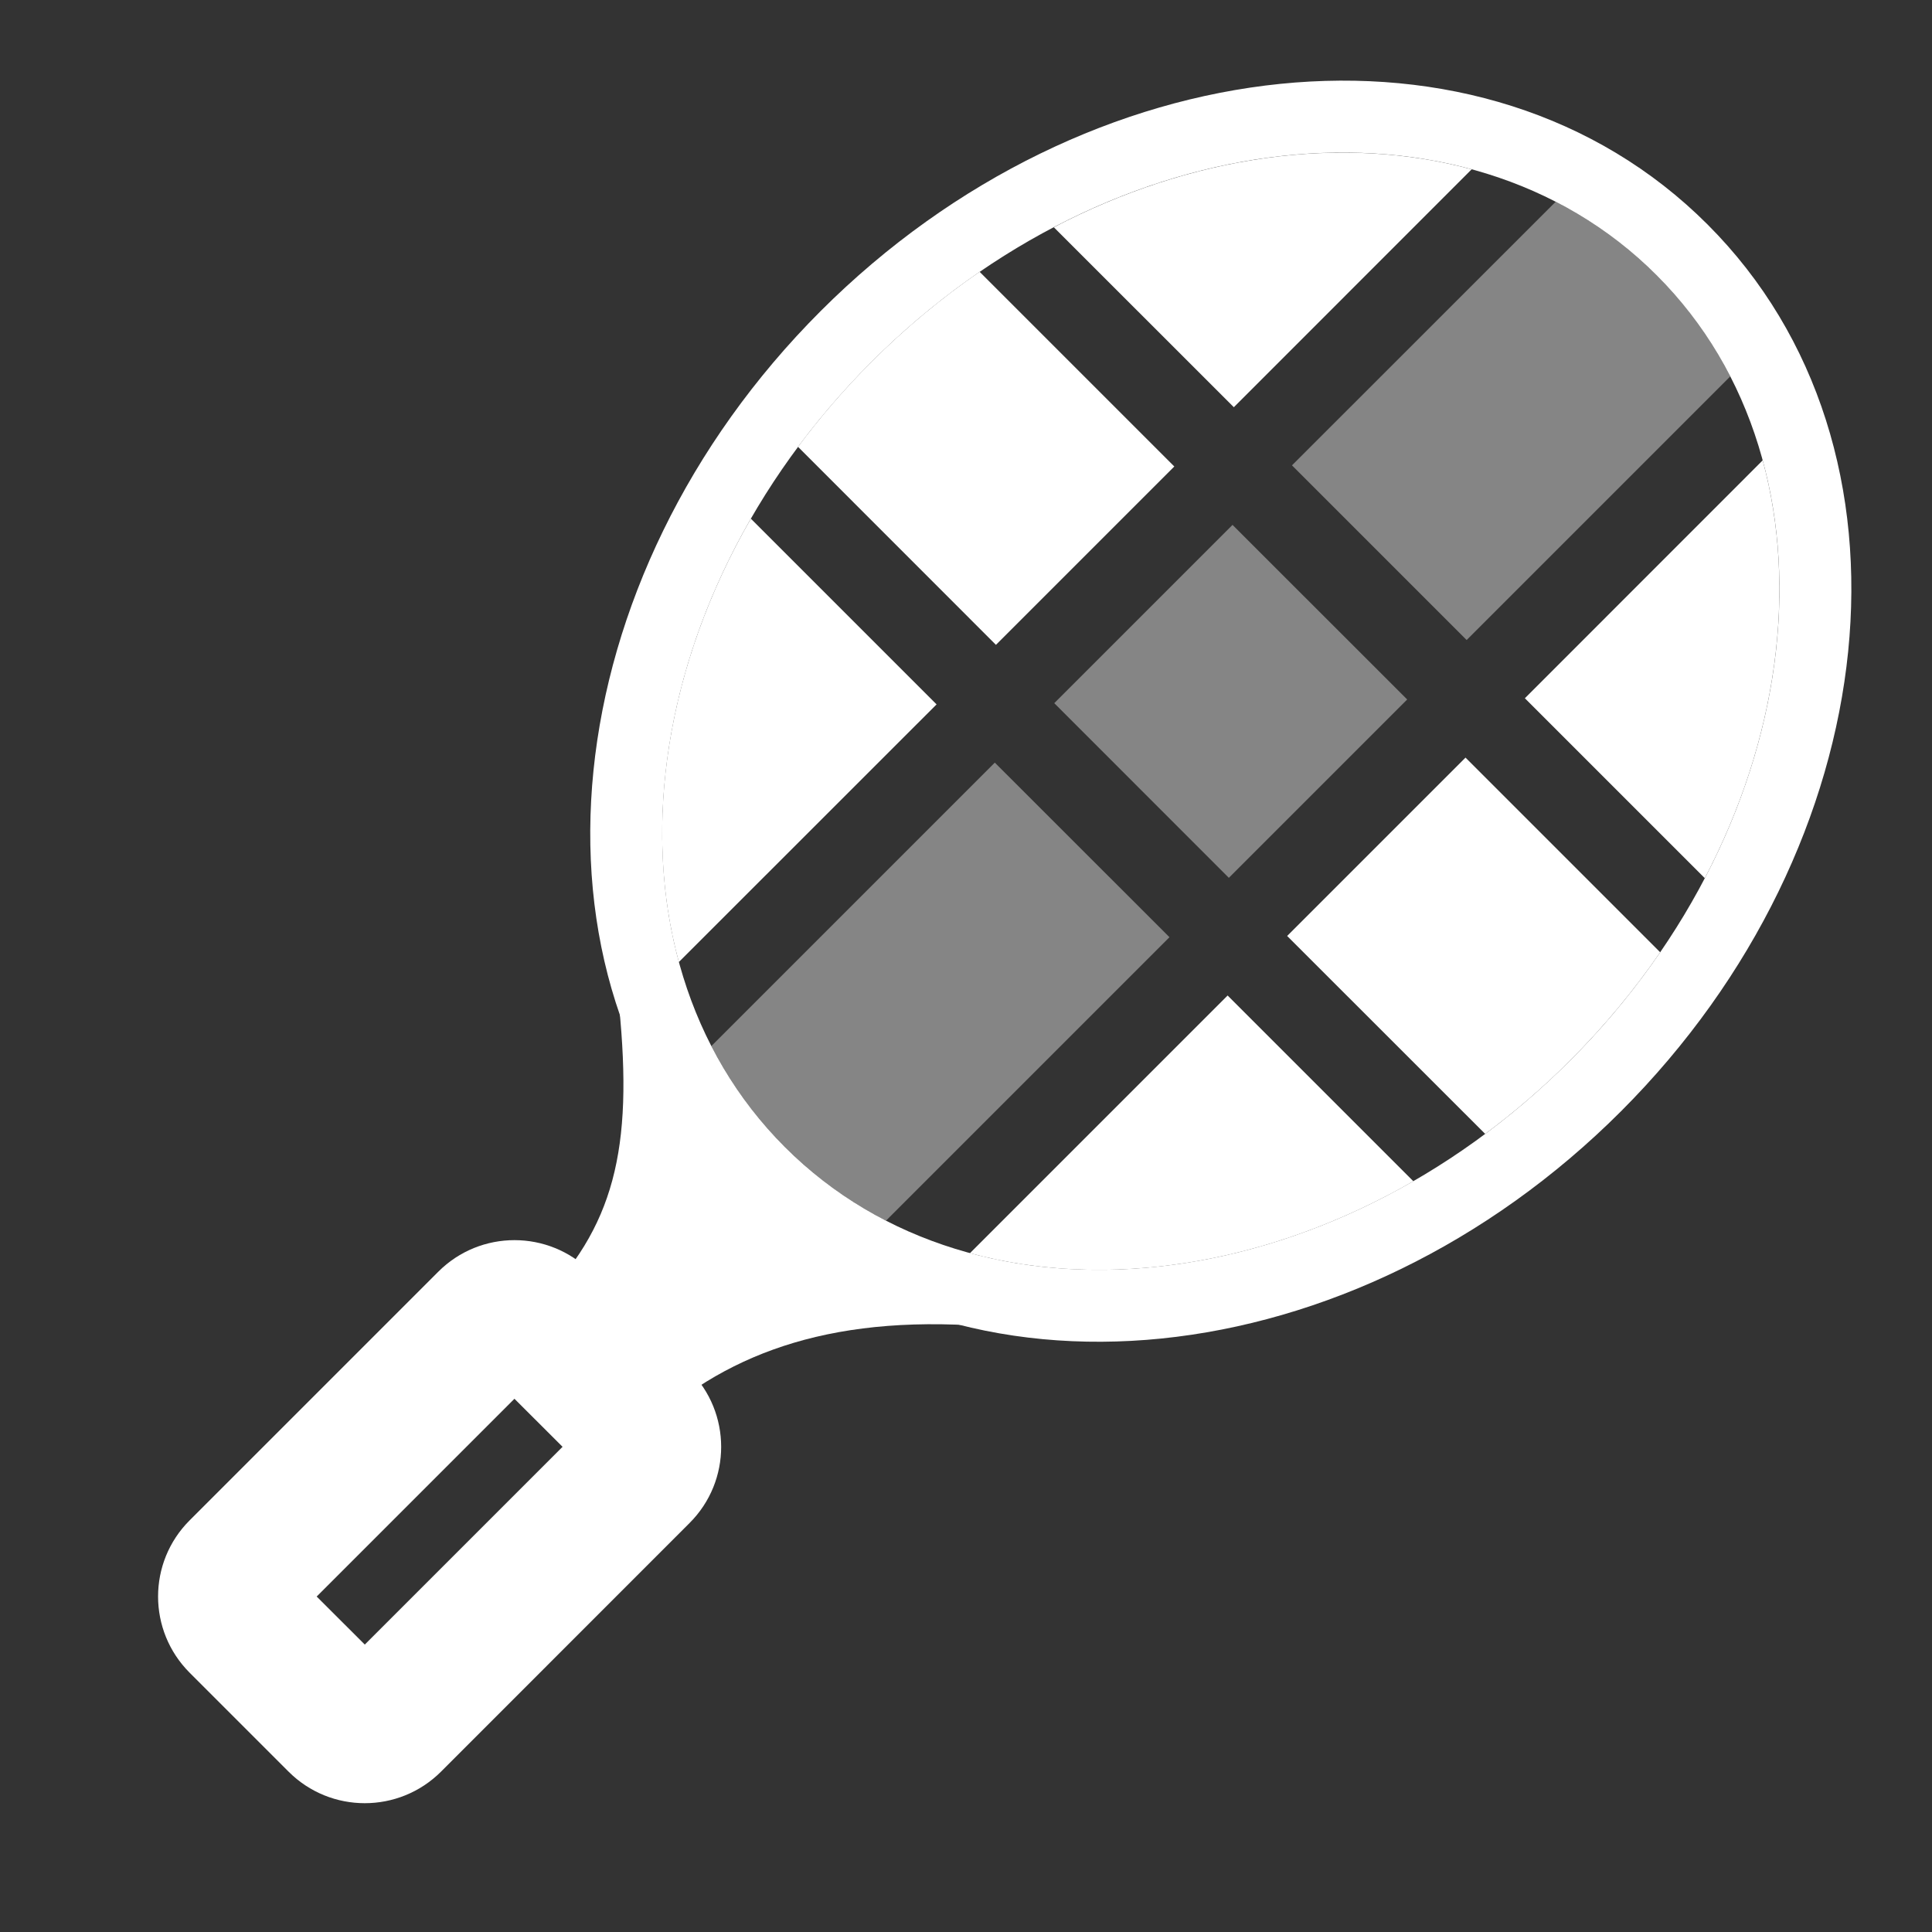 <svg width="22" height="22" viewBox="0 0 22 22" xmlns="http://www.w3.org/2000/svg">
<rect x="0" y="0" width="22" height="22" fill="#333333" stroke="none"/>
<mask id="mask0_12_1697" style="mask-type:alpha" maskUnits="userSpaceOnUse" x="0" y="0" width="22" height="22">
<path d="M22 0H0V22H22V0Z" fill="white"/>
</mask>
<g mask="url(#mask0_12_1697)">
<path d="M8.359 13.641C10.907 16.189 15.422 15.691 18.458 12.655C21.494 9.619 21.992 5.104 19.444 2.556C16.896 0.008 12.382 0.506 9.345 3.542C6.309 6.579 5.811 11.093 8.359 13.641ZM8.938 13.062C6.741 10.866 7.183 6.862 9.924 4.121C12.665 1.379 16.669 0.938 18.865 3.135C21.062 5.332 20.621 9.335 17.879 12.076C15.138 14.818 11.135 15.259 8.938 13.062Z" fill="white"/>
<path opacity="0.4" fill-rule="evenodd" clip-rule="evenodd" d="M11.328 8.684L13.317 10.672L10.089 13.9C9.669 13.685 9.282 13.406 8.938 13.062C8.595 12.719 8.316 12.332 8.1 11.912L11.328 8.684Z" fill="white"/>
<path opacity="0.4" fill-rule="evenodd" clip-rule="evenodd" d="M12.005 8.007L14.035 5.977L16.024 7.965L13.993 9.996L12.005 8.007Z" fill="white"/>
<path fill-rule="evenodd" clip-rule="evenodd" d="M16.094 13.451C14.44 14.404 12.605 14.694 11.045 14.27L13.979 11.336L16.094 13.451Z" fill="white"/>
<path fill-rule="evenodd" clip-rule="evenodd" d="M16.912 12.912L14.657 10.658L16.688 8.627L18.905 10.844C18.61 11.274 18.268 11.687 17.88 12.075C17.572 12.384 17.247 12.663 16.912 12.912Z" fill="white"/>
<path fill-rule="evenodd" clip-rule="evenodd" d="M8.55 5.906L10.665 8.021L7.73 10.955C7.306 9.395 7.596 7.561 8.55 5.906Z" fill="white"/>
<path fill-rule="evenodd" clip-rule="evenodd" d="M9.087 5.088C9.336 4.753 9.615 4.429 9.924 4.12C10.312 3.732 10.725 3.39 11.155 3.095L13.372 5.312L11.341 7.343L9.087 5.088Z" fill="white"/>
<path opacity="0.4" fill-rule="evenodd" clip-rule="evenodd" d="M19.703 4.286L16.701 7.288L14.712 5.299L17.715 2.297C18.135 2.513 18.522 2.792 18.866 3.135C19.209 3.478 19.488 3.866 19.703 4.286Z" fill="white"/>
<path fill-rule="evenodd" clip-rule="evenodd" d="M20.072 5.242C20.471 6.711 20.238 8.424 19.413 10L17.364 7.951L20.072 5.242Z" fill="white"/>
<path fill-rule="evenodd" clip-rule="evenodd" d="M16.758 1.928L14.05 4.637L12 2.588C13.576 1.763 15.289 1.529 16.758 1.928Z" fill="white"/>
<path fill-rule="evenodd" clip-rule="evenodd" d="M8.654 13.548L11.046 15.091C9.269 14.994 8.113 15.497 7.226 16.384L5.926 15.091L6.109 14.865C6.996 13.978 7.211 13.09 7.05 11.459L8.654 13.548Z" fill="white"/>
<path d="M6.726 14.481L7.852 15.607C8.332 16.087 8.332 16.864 7.852 17.343L5.022 20.174C4.542 20.653 3.765 20.653 3.286 20.174L2.16 19.048C1.68 18.568 1.68 17.791 2.16 17.312L4.991 14.481C5.47 14.002 6.247 14.002 6.726 14.481ZM3.606 18.18L4.154 18.727L6.406 16.475L5.858 15.928L3.606 18.18Z" fill="white"/>
</g>
</svg>
